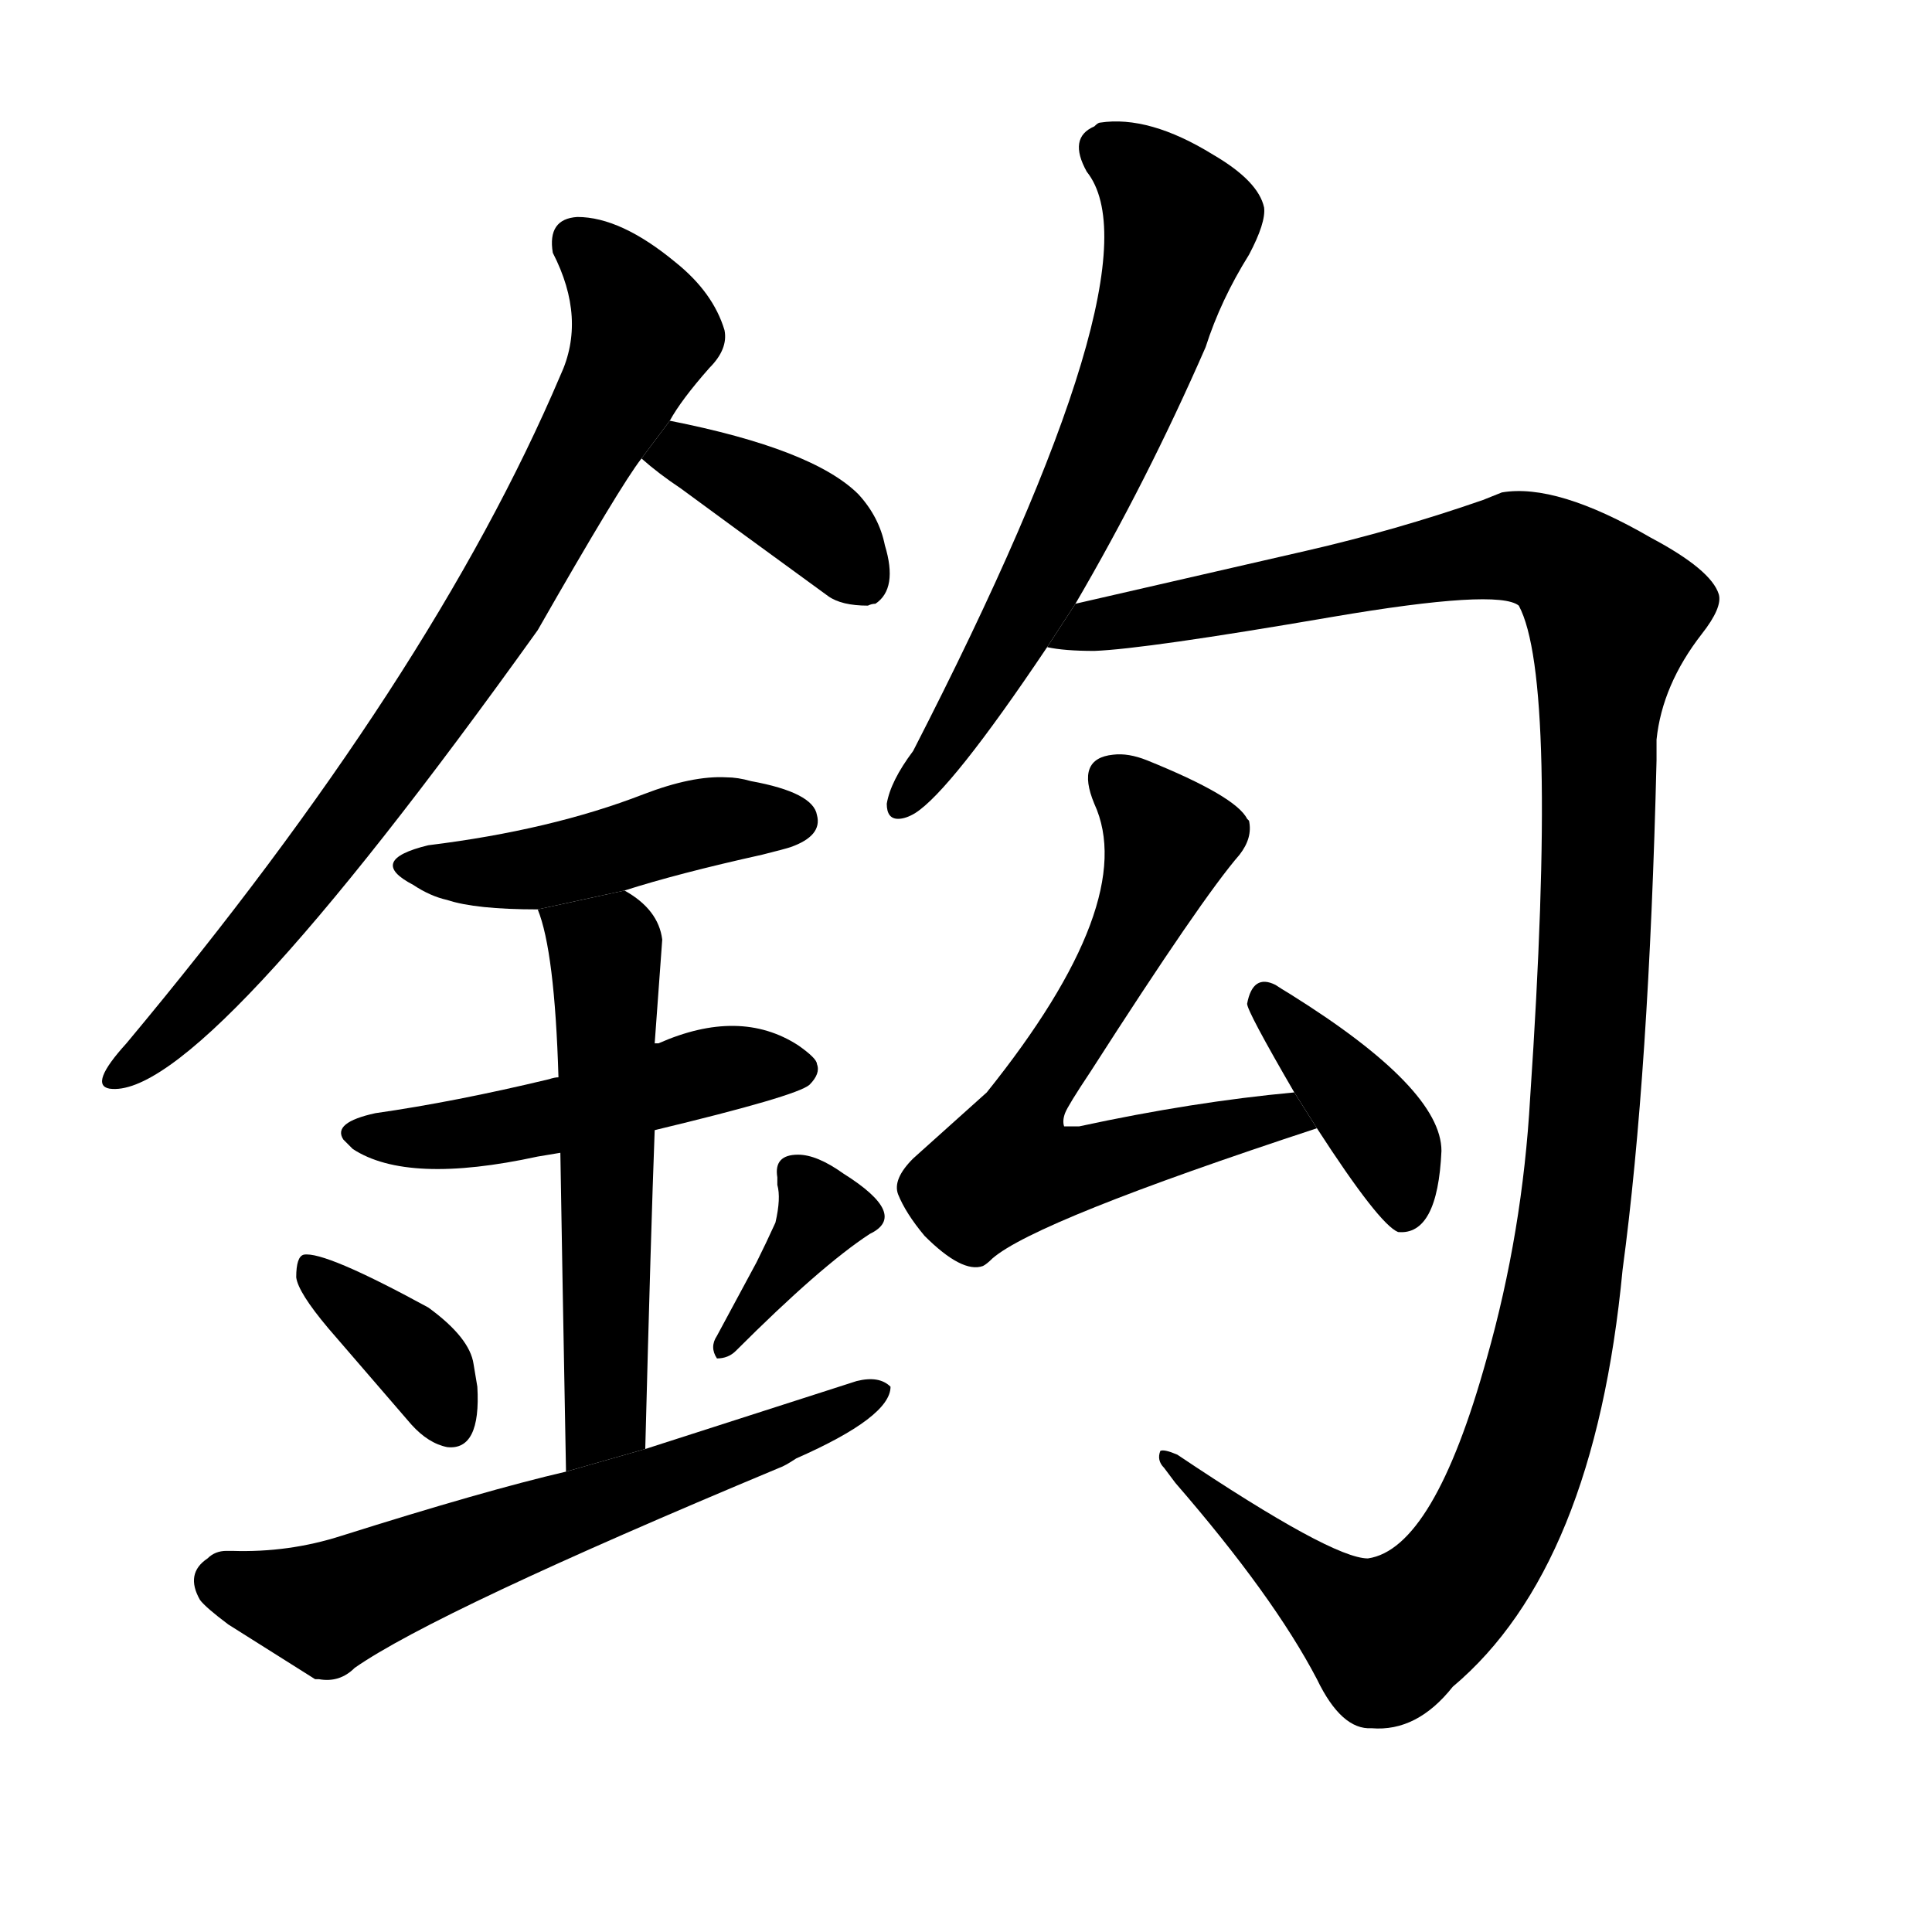 <!-- u920e_gou1_hook_barb_sickle_stroke_with -->
<!-- 920E -->
<!--  -->
<!--  -->
<svg viewBox="0 0 1024 1024">
  <g transform="scale(1, -1) translate(0, -900)">
    <path d="M 355 677 Q 361 688 376 705 Q 386 715 384 725 Q 378 745 358 761 Q 329 785 306 785 Q 290 784 293 766 Q 311 731 297 701 Q 229 541 67 347 Q 47 325 58 323 Q 106 316 285 566 Q 329 643 340 657 L 355 677 Z"></path>
    <path d="M 340 657 Q 349 649 361 641 L 391 619 L 439 584 Q 446 579 460 579 Q 462 580 464 580 Q 476 588 469 611 Q 466 626 455 638 Q 431 662 355 677 L 340 657 Z"></path>
    <path d="M 331 428 Q 359 437 404 447 Q 416 450 419 451 Q 436 457 433 468 Q 431 480 398 486 Q 391 488 385 488 Q 367 489 341 479 Q 292 460 227 452 Q 194 444 219 431 Q 228 425 237 423 Q 252 418 285 418 L 331 428 Z"></path>
    <path d="M 347 301 Q 422 319 429 325 Q 435 331 433 336 Q 433 339 423 346 Q 392 366 349 347 L 347 347 L 296 329 Q 294 329 291 328 Q 241 316 199 310 Q 176 305 182 296 Q 184 294 187 291 Q 216 272 285 287 L 297 289 L 347 301 Z"></path>
    <path d="M 342 132 Q 345 248 347 301 L 347 347 L 351 402 Q 349 418 331 428 L 285 418 Q 294 396 296 329 L 297 289 Q 298 228 300 120 L 342 132 Z"></path>
    <path d="M 174 196 L 218 145 Q 227 135 237 133 Q 255 131 253 165 L 251 177 Q 249 191 227 207 Q 172 237 161 235 Q 157 234 157 223 Q 158 215 174 196 Z"></path>
    <path d="M 380 180 Q 386 180 390 184 Q 435 229 461 246 Q 482 256 447 278 Q 433 288 423 288 Q 410 288 412 276 Q 412 273 412 272 Q 414 265 411 252 Q 406 241 401 231 L 380 192 Q 376 186 380 180 Z"></path>
    <path d="M 123 78 L 120 78 Q 114 78 110 74 Q 98 66 106 52 Q 109 48 121 39 L 167 10 L 169 10 Q 180 8 188 16 Q 231 46 413 122 Q 416 123 422 127 Q 472 149 472 165 Q 466 171 454 168 L 342 132 L 300 120 Q 257 110 181 86 Q 153 77 123 78 Z"></path>
    <path d="M 570 580 Q 608 645 639 716 Q 647 741 662 765 Q 671 782 670 790 Q 667 804 643 818 Q 609 839 583 835 Q 582 835 580 833 Q 566 827 576 809 Q 616 759 484 502 Q 472 486 470 474 Q 470 466 476 466 Q 480 466 485 469 Q 504 481 555 557 L 570 580 Z"></path>
    <path d="M 555 557 Q 564 555 580 555 Q 607 556 706 573 Q 794 588 805 579 Q 826 540 811 318 Q 807 247 788 180 Q 760 79 725 74 Q 706 74 624 129 Q 617 132 615 131 Q 613 126 617 122 L 623 114 Q 675 54 698 10 Q 711 -17 727 -16 Q 751 -18 770 6 Q 845 69 860 227 Q 874 331 878 497 Q 878 502 878 508 Q 881 537 902 564 Q 913 578 911 585 Q 907 598 875 615 Q 825 644 796 639 L 786 635 Q 740 619 692 608 L 570 580 L 555 557 Z"></path>
    <path d="M 686 321 Q 632 316 572 303 L 564 303 Q 563 306 564.5 310 Q 566 314 578 332 Q 637 424 657 447 Q 664 456 662 465 L 661 466 Q 655 478 608 497 Q 598 501 590 500 Q 570 498 580 474 Q 604 422 523 321 L 484 286 Q 473 275 476 267 Q 480 257 490 245 Q 510 225 521 229 Q 523 230 526 233 Q 549 253 698 302 L 686 321 Z"></path>
    <path d="M 698 302 Q 731 251 741 247 Q 762 245 764 290 Q 764 323 684 373 Q 679 376 676 378 Q 664 384 661 368 Q 661 364 686 321 L 698 302 Z"></path>
  </g>
</svg>
